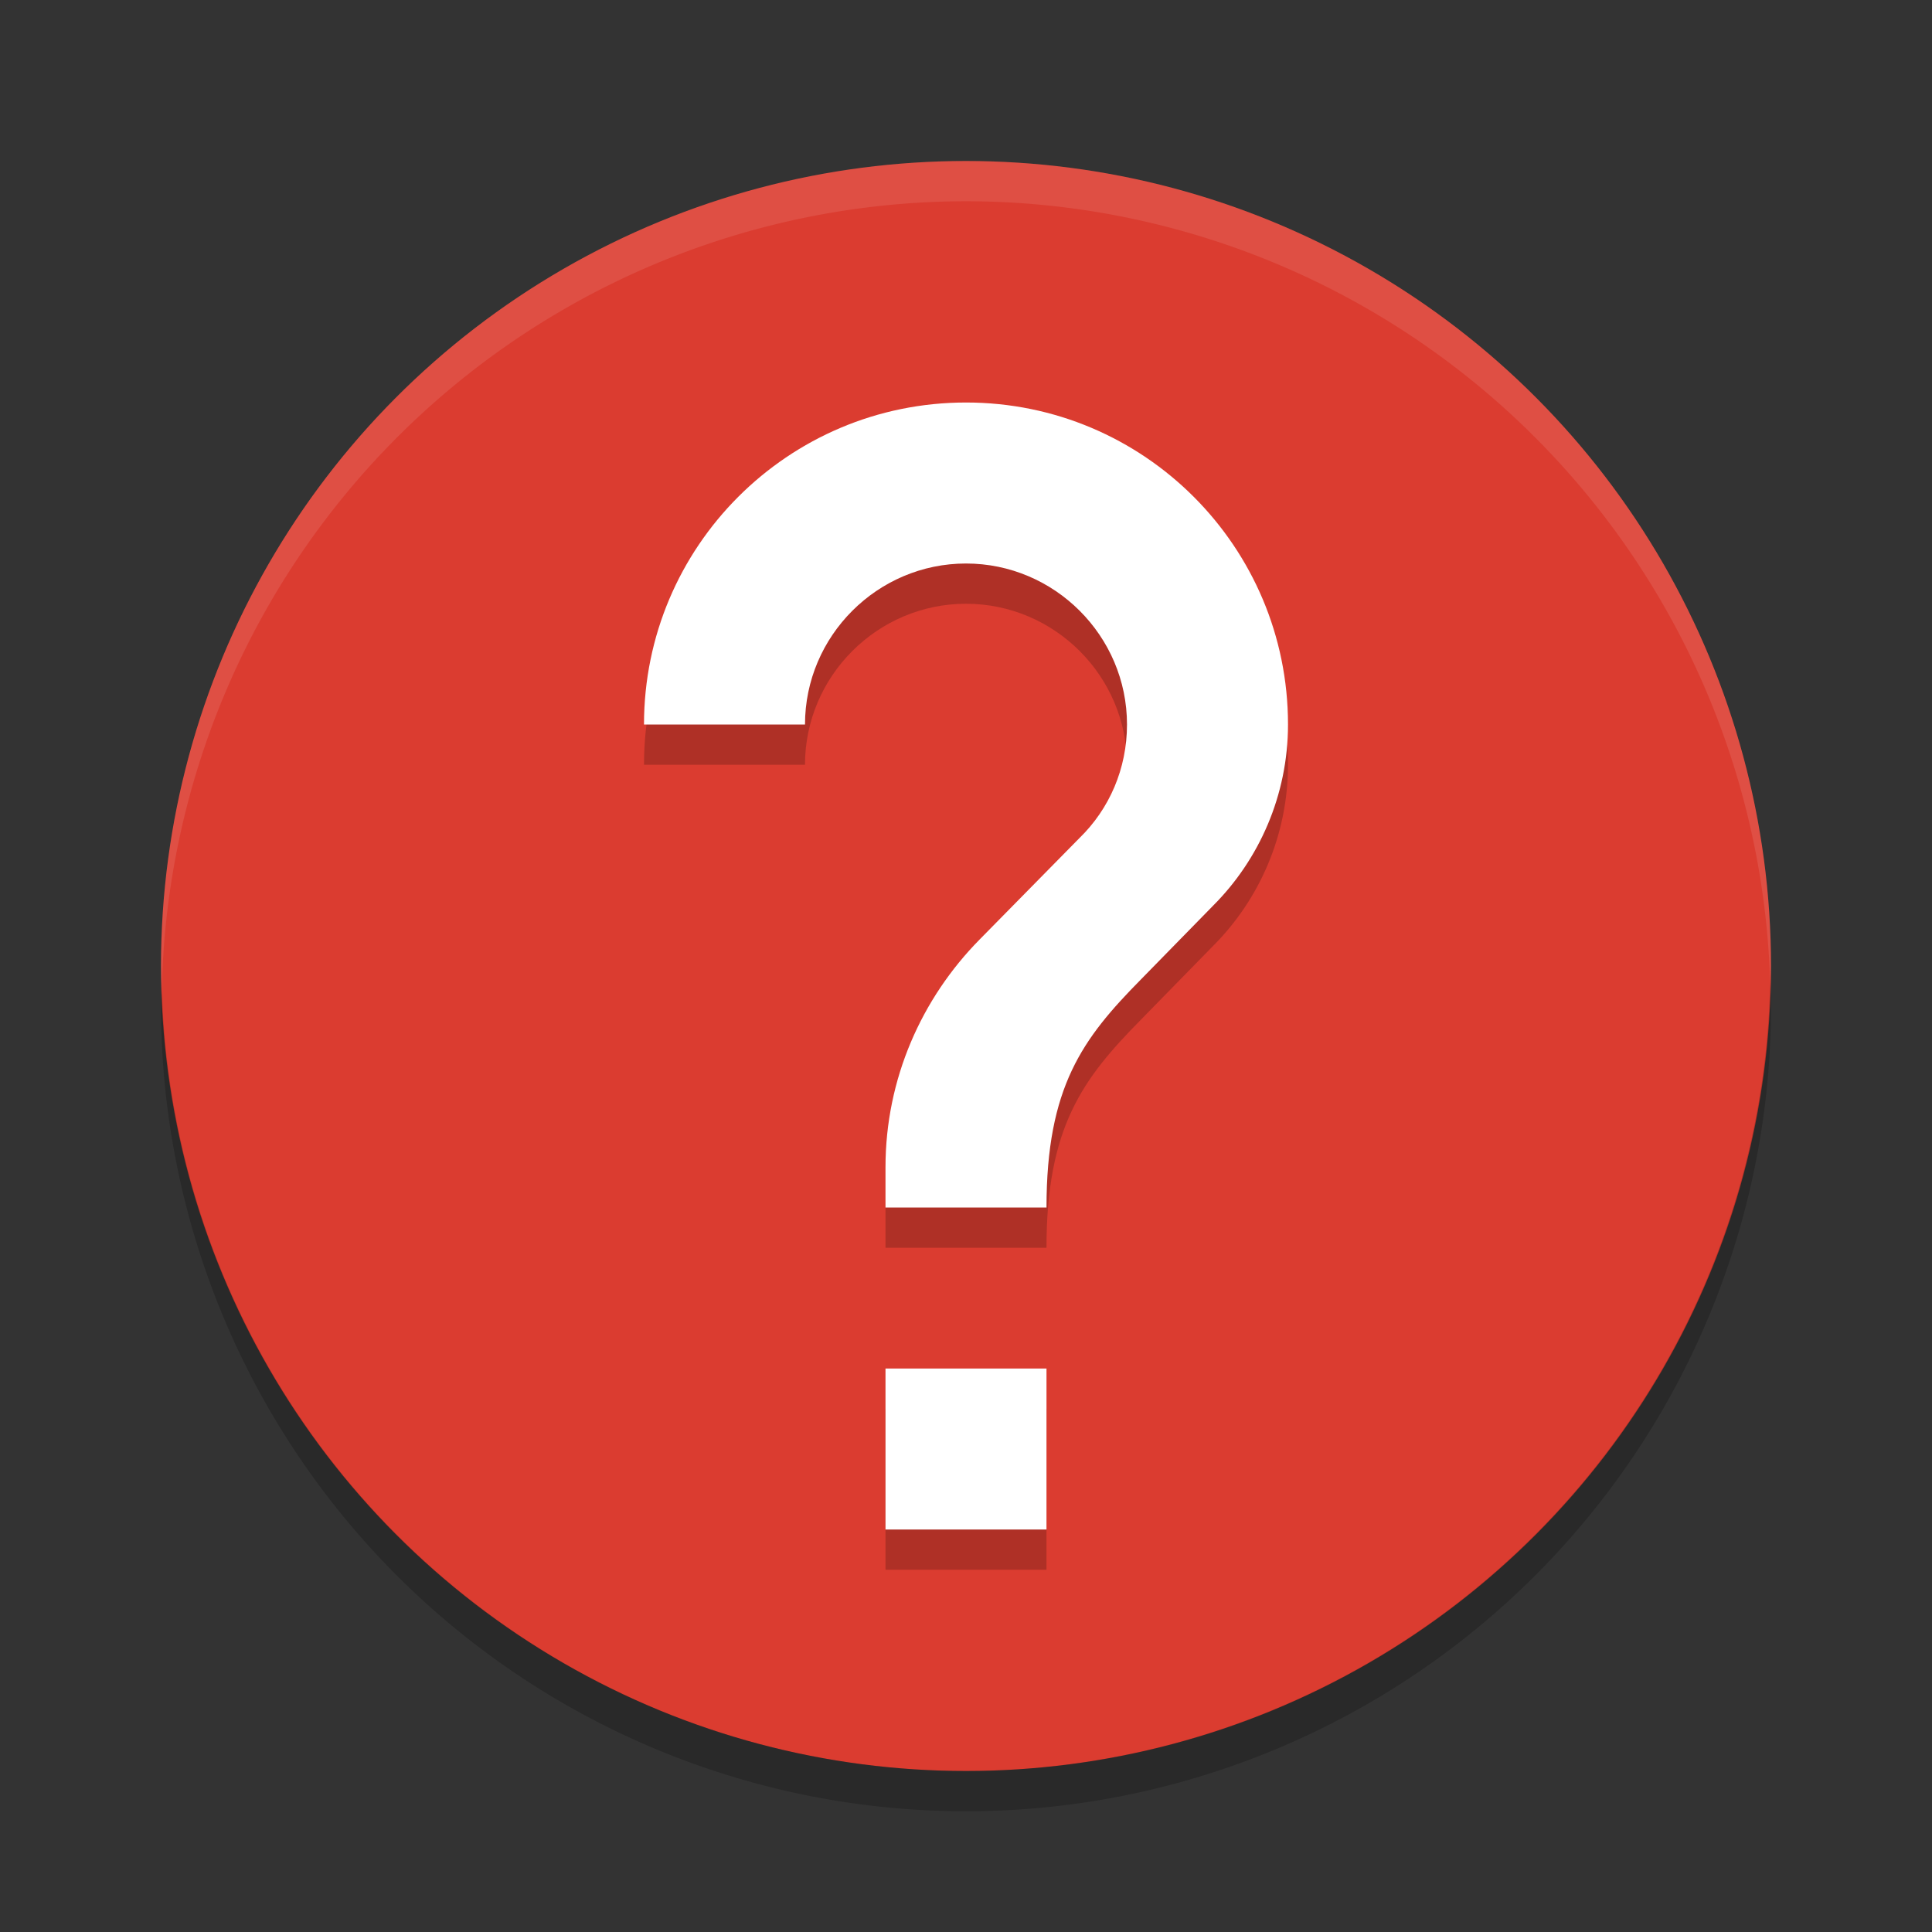 <?xml version="1.0" encoding="UTF-8" standalone="no"?>
<svg
   xmlns:dc="http://purl.org/dc/elements/1.1/"
   xmlns:cc="http://creativecommons.org/ns#"
   xmlns:rdf="http://www.w3.org/1999/02/22-rdf-syntax-ns#"
   xmlns:svg="http://www.w3.org/2000/svg"
   xmlns="http://www.w3.org/2000/svg"
   xmlns:sodipodi="http://sodipodi.sourceforge.net/DTD/sodipodi-0.dtd"
   xmlns:inkscape="http://www.inkscape.org/namespaces/inkscape"
   width="48"
   height="48"
   version="1"
   id="svg34"
   sodipodi:docname="nodata.svg"
   inkscape:version="0.92.2 (unknown)"
   inkscape:export-filename="/home/xubuntux/Imágenes/Iconos de Clima 3.0/Tema 20171220/Clima/48/cloud.png"
   inkscape:export-xdpi="96"
   inkscape:export-ydpi="96">
  <rect width="100%" height="100%" fill="#333333" stroke="none"/>
  <defs
     id="defs38">
    <clipPath
       id="clipPath-363610498-6-0">
      <g
         id="g12-7-2"
         transform="translate(0,-1004.362)">
        <path
           id="path14-5-3"
           style="fill:#1890d0"
           transform="matrix(15.333,0,0,11.5,415,878.862)"
           d="m -24,13 c 0,1.105 -0.672,2 -1.5,2 -0.828,0 -1.5,-0.895 -1.5,-2 0,-1.105 0.672,-2 1.5,-2 0.828,0 1.5,0.895 1.5,2 z"
           inkscape:connector-curvature="0" />
      </g>
    </clipPath>
    <clipPath
       id="clipPath-375834240-3-7">
      <g
         id="g17-5-5"
         transform="translate(0,-1004.362)">
        <path
           id="path19-6-9"
           style="fill:#1890d0"
           transform="matrix(15.333,0,0,11.5,415,878.862)"
           d="m -24,13 c 0,1.105 -0.672,2 -1.5,2 -0.828,0 -1.5,-0.895 -1.5,-2 0,-1.105 0.672,-2 1.5,-2 0.828,0 1.5,0.895 1.5,2 z"
           inkscape:connector-curvature="0" />
      </g>
    </clipPath>
  </defs>
  <sodipodi:namedview
     pagecolor="#ffffff"
     bordercolor="#666666"
     borderopacity="1"
     objecttolerance="10"
     gridtolerance="10"
     guidetolerance="10"
     inkscape:pageopacity="0"
     inkscape:pageshadow="2"
     inkscape:window-width="1920"
     inkscape:window-height="1027"
     id="namedview36"
     showgrid="false"
     showguides="false"
     inkscape:zoom="5.6568545"
     inkscape:cx="6.6998154"
     inkscape:cy="15.705618"
     inkscape:window-x="0"
     inkscape:window-y="25"
     inkscape:window-maximized="1"
     inkscape:current-layer="svg34"
     inkscape:guide-bbox="true"
     inkscape:snap-global="true"
     inkscape:snap-nodes="true"
     inkscape:snap-object-midpoints="false"
     inkscape:snap-midpoints="true"
     inkscape:snap-smooth-nodes="true"
     inkscape:snap-intersection-paths="true"
     inkscape:object-paths="true"
     inkscape:object-nodes="true">
    <inkscape:grid
       type="xygrid"
       id="grid106" />
  </sodipodi:namedview>
  <circle
     r="20"
     cy="24"
     cx="24"
     id="circle829"
     style="fill:#db3c30;fill-opacity:1;stroke-width:0.576" />
  <path
     style="fill:#000000;fill-opacity:1;stroke-width:0.576;opacity:0.2"
     d="M 43.979 24.418 A 20 20 0 0 1 24 44 A 20 20 0 0 1 4.021 24.582 A 20 20 0 0 0 4 25 A 20 20 0 0 0 24 45 A 20 20 0 0 0 44 25 A 20 20 0 0 0 43.979 24.418 z "
     id="circle935" />
  <path
     style="fill:#ffffff;fill-opacity:1;stroke-width:0.576;opacity:0.1"
     d="M 24 4 A 20 20 0 0 0 4 24 A 20 20 0 0 0 4.021 24.582 A 20 20 0 0 1 24 5 A 20 20 0 0 1 43.979 24.418 A 20 20 0 0 0 44 24 A 20 20 0 0 0 24 4 z "
     id="circle945" />
  <g
     transform="matrix(0.417,0,0,-0.41,-51.692,45.731)"
     inkscape:label="ink_ext_XXXXXX"
     id="g7767-2">
    <g
       transform="translate(-142.713,-10.918)"
       id="g873-9" />
    <g
       transform="matrix(0.8,0,0,-0.8,1371.621,-520.465)"
       style="display:inline;opacity:0.129"
       inkscape:label="Capa"
       id="layer1-86-1" />
    <g
       transform="matrix(0.8,0,0,-0.8,1371.621,-520.465)"
       id="g33-2">
      <g
         id="g35-7"
         clip-path="url(#clipPath-363610498-6-0)">
        <g
           transform="translate(1,1)"
           id="g37-0">
          <g
             style="opacity:0.1"
             id="g39-9">
            <!-- color: #a8cd01 -->
          </g>
        </g>
      </g>
    </g>
    <g
       transform="matrix(0.8,0,0,-0.8,1371.621,-520.465)"
       id="g41-3">
      <g
         id="g43-6"
         clip-path="url(#clipPath-375834240-3-7)">
        <!-- color: #a8cd01 -->
      </g>
    </g>
    <g
       style="fill:#d9d9d9;fill-opacity:1"
       transform="translate(7.2955322e-6,-1.6)"
       id="g931-0" />
    <g
       style="fill:#000000;fill-opacity:1"
       transform="translate(84,3.6)"
       id="g931-5-7" />
    <g
       id="g970-9"
       transform="translate(84,5.2)"
       style="fill:#ffffff;fill-opacity:1" />
    <g
       style="fill:#ffffff;fill-opacity:1"
       transform="translate(84,6.8)"
       id="g974-2" />
  </g>
  <g
     id="g918"
     transform="translate(-1.0762939e-4,1.3566421e-4)"
     inkscape:transform-center-x="33.764347"
     inkscape:transform-center-y="-58.15953">
    <path
       id="path894"
       d="m 26,39 h -4 v -4 h 4 z m 4.14,-15.5 -1.8,1.84 C 26.9,26.8 26,28 26,31 h -4 v -1 c 0,-2.2 0.9,-4.2 2.34,-5.66 l 2.48,-2.52 C 27.56,21.1 28,20.1 28,19 c 0,-2.2 -1.8,-4 -4,-4 -2.2,0 -4,1.8 -4,4 h -4 c 0,-4.42 3.58,-8 8,-8 4.42,0 8,3.58 8,8 0,1.76 -0.72,3.36 -1.86,4.5 z"
       inkscape:connector-curvature="0"
       style="opacity:0.2" />
    <path
       id="path896"
       d="m 26,38 h -4 v -4 h 4 z m 4.14,-15.5 -1.8,1.84 C 26.9,25.8 26,27 26,30 h -4 v -1 c 0,-2.2 0.9,-4.2 2.34,-5.66 l 2.48,-2.52 C 27.56,20.1 28,19.1 28,18 c 0,-2.2 -1.8,-4 -4,-4 -2.2,0 -4,1.8 -4,4 h -4 c 0,-4.42 3.58,-8 8,-8 4.42,0 8,3.58 8,8 0,1.76 -0.72,3.36 -1.86,4.5 z"
       inkscape:connector-curvature="0"
       style="fill:#ffffff" />
    <rect
       id="rect898"
       y="7.99"
       x="8"
       height="32"
       width="32"
       style="fill:none" />
  </g>
</svg>
